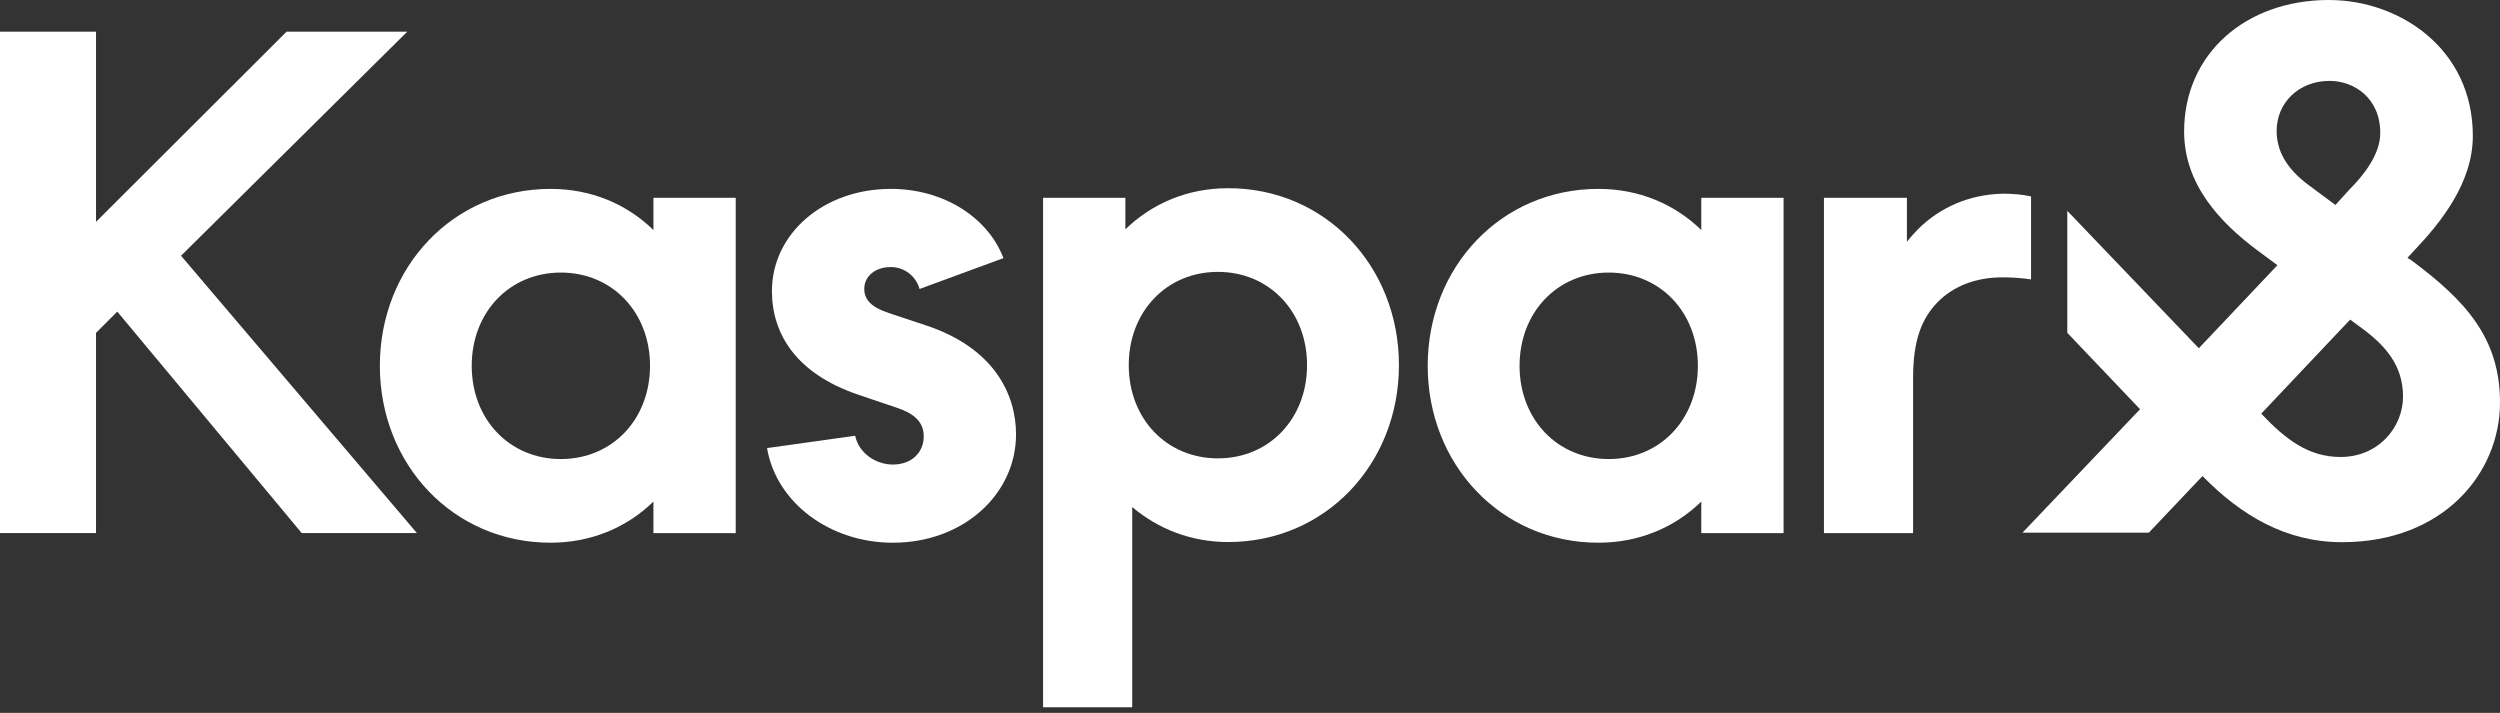 <svg width="249" height="71" viewBox="0 0 249 71" fill="none" xmlns="http://www.w3.org/2000/svg">
<rect x="0" y="0" width="249" height="71" fill="#333333" stroke="none"/>
<path d="M214.025 53.052H201.441L213.149 40.758L205.903 33.148V21.001L219.003 34.684L226.831 26.414L224.857 24.952C221.124 22.172 217.538 18.369 217.538 13.1C217.538 5.342 223.686 0 231.953 0C238.978 0 246.294 4.83 246.294 13.538C246.294 18.221 243.075 22.172 240.587 24.808L239.781 25.685L240.145 25.905C245.561 29.93 249 33.66 249 40.099C249 47.051 243.44 54.002 233.27 54.002C227.711 54.002 223.245 51.369 219.368 47.415L214.025 53.052ZM233.12 45.515C236.927 45.515 239.342 42.514 239.342 39.514C239.342 36.443 237.66 34.466 235.171 32.636L234.074 31.833L225.219 41.2C227.708 43.833 229.976 45.515 233.12 45.515ZM237.074 13.25C237.074 9.737 234.438 8.055 232.023 8.055C228.952 8.055 226.754 10.249 226.754 13.029C226.754 14.93 227.634 16.759 230.049 18.516L232.608 20.416L234 18.88C235.318 17.566 237.074 15.444 237.074 13.25Z" fill="white"/>
<path d="M202.293 19.567V27.83C201.404 27.692 200.447 27.625 199.424 27.625C196.76 27.625 194.507 28.514 192.935 30.15C191.433 31.723 190.544 33.837 190.544 37.595V53.098H181.665V19.702H189.928V24.072C190.269 23.662 190.612 23.254 191.02 22.843C193.205 20.658 196.141 19.361 199.488 19.291C200.45 19.294 201.407 19.361 202.293 19.567Z" fill="white"/>
<path d="M177.644 19.702V53.098H169.448V49.956C166.785 52.552 163.232 54.054 159.205 54.054C149.507 54.054 142.2 46.269 142.2 36.434C142.2 26.598 149.507 18.813 159.205 18.813C163.235 18.813 166.785 20.315 169.448 22.911V19.702H177.644ZM169.108 36.434C169.108 31.107 165.353 27.147 160.229 27.147C155.107 27.147 151.349 31.107 151.349 36.434C151.349 41.761 155.107 45.721 160.229 45.721C165.353 45.724 169.108 41.761 169.108 36.434Z" fill="white"/>
<path d="M139.334 36.366C139.334 46.202 132.028 53.987 122.33 53.987C118.643 53.987 115.363 52.69 112.77 50.505V70.446H103.891V19.702H112.087V22.843C114.75 20.247 118.303 18.745 122.33 18.745C132.028 18.745 139.334 26.531 139.334 36.366ZM130.182 36.366C130.182 31.039 126.428 27.079 121.303 27.079C116.182 27.079 112.424 31.039 112.424 36.366C112.424 41.693 116.182 45.653 121.303 45.653C126.428 45.653 130.182 41.693 130.182 36.366Z" fill="white"/>
<path d="M76.398 44.629L85.176 43.4C85.526 45.108 87.196 46.269 88.937 46.269C90.748 46.269 92.002 45.108 92.002 43.468C92.002 42.101 91.165 41.215 89.286 40.599L85.455 39.303C79.255 37.184 76.885 33.225 76.885 28.989C76.885 23.322 81.97 18.813 88.728 18.813C94.022 18.813 98.411 21.682 99.943 25.709L91.585 28.783C91.236 27.487 90.053 26.598 88.728 26.598C87.196 26.598 86.08 27.487 86.08 28.783C86.08 29.878 86.847 30.628 88.517 31.174L92.21 32.403C99.036 34.656 101.197 39.299 101.197 43.262C101.197 49.206 95.971 54.054 88.937 54.054C82.599 54.054 77.305 50.024 76.398 44.629Z" fill="white"/>
<path d="M73.278 19.702V53.098H65.082V49.956C62.419 52.552 58.866 54.054 54.839 54.054C45.141 54.054 37.834 46.269 37.834 36.434C37.834 26.598 45.141 18.813 54.839 18.813C58.869 18.813 62.419 20.315 65.082 22.911V19.702H73.278ZM64.742 36.434C64.742 31.107 60.984 27.147 55.862 27.147C50.741 27.147 46.983 31.107 46.983 36.434C46.983 41.761 50.738 45.721 55.862 45.721C60.987 45.721 64.742 41.761 64.742 36.434Z" fill="white"/>
<path d="M9.563 3.151V22.096L28.547 3.151H40.568L18.031 25.473L41.525 53.095H30.052L11.681 31.036L9.563 33.157V53.095H0V3.151H9.563Z" fill="white"/>
</svg>
